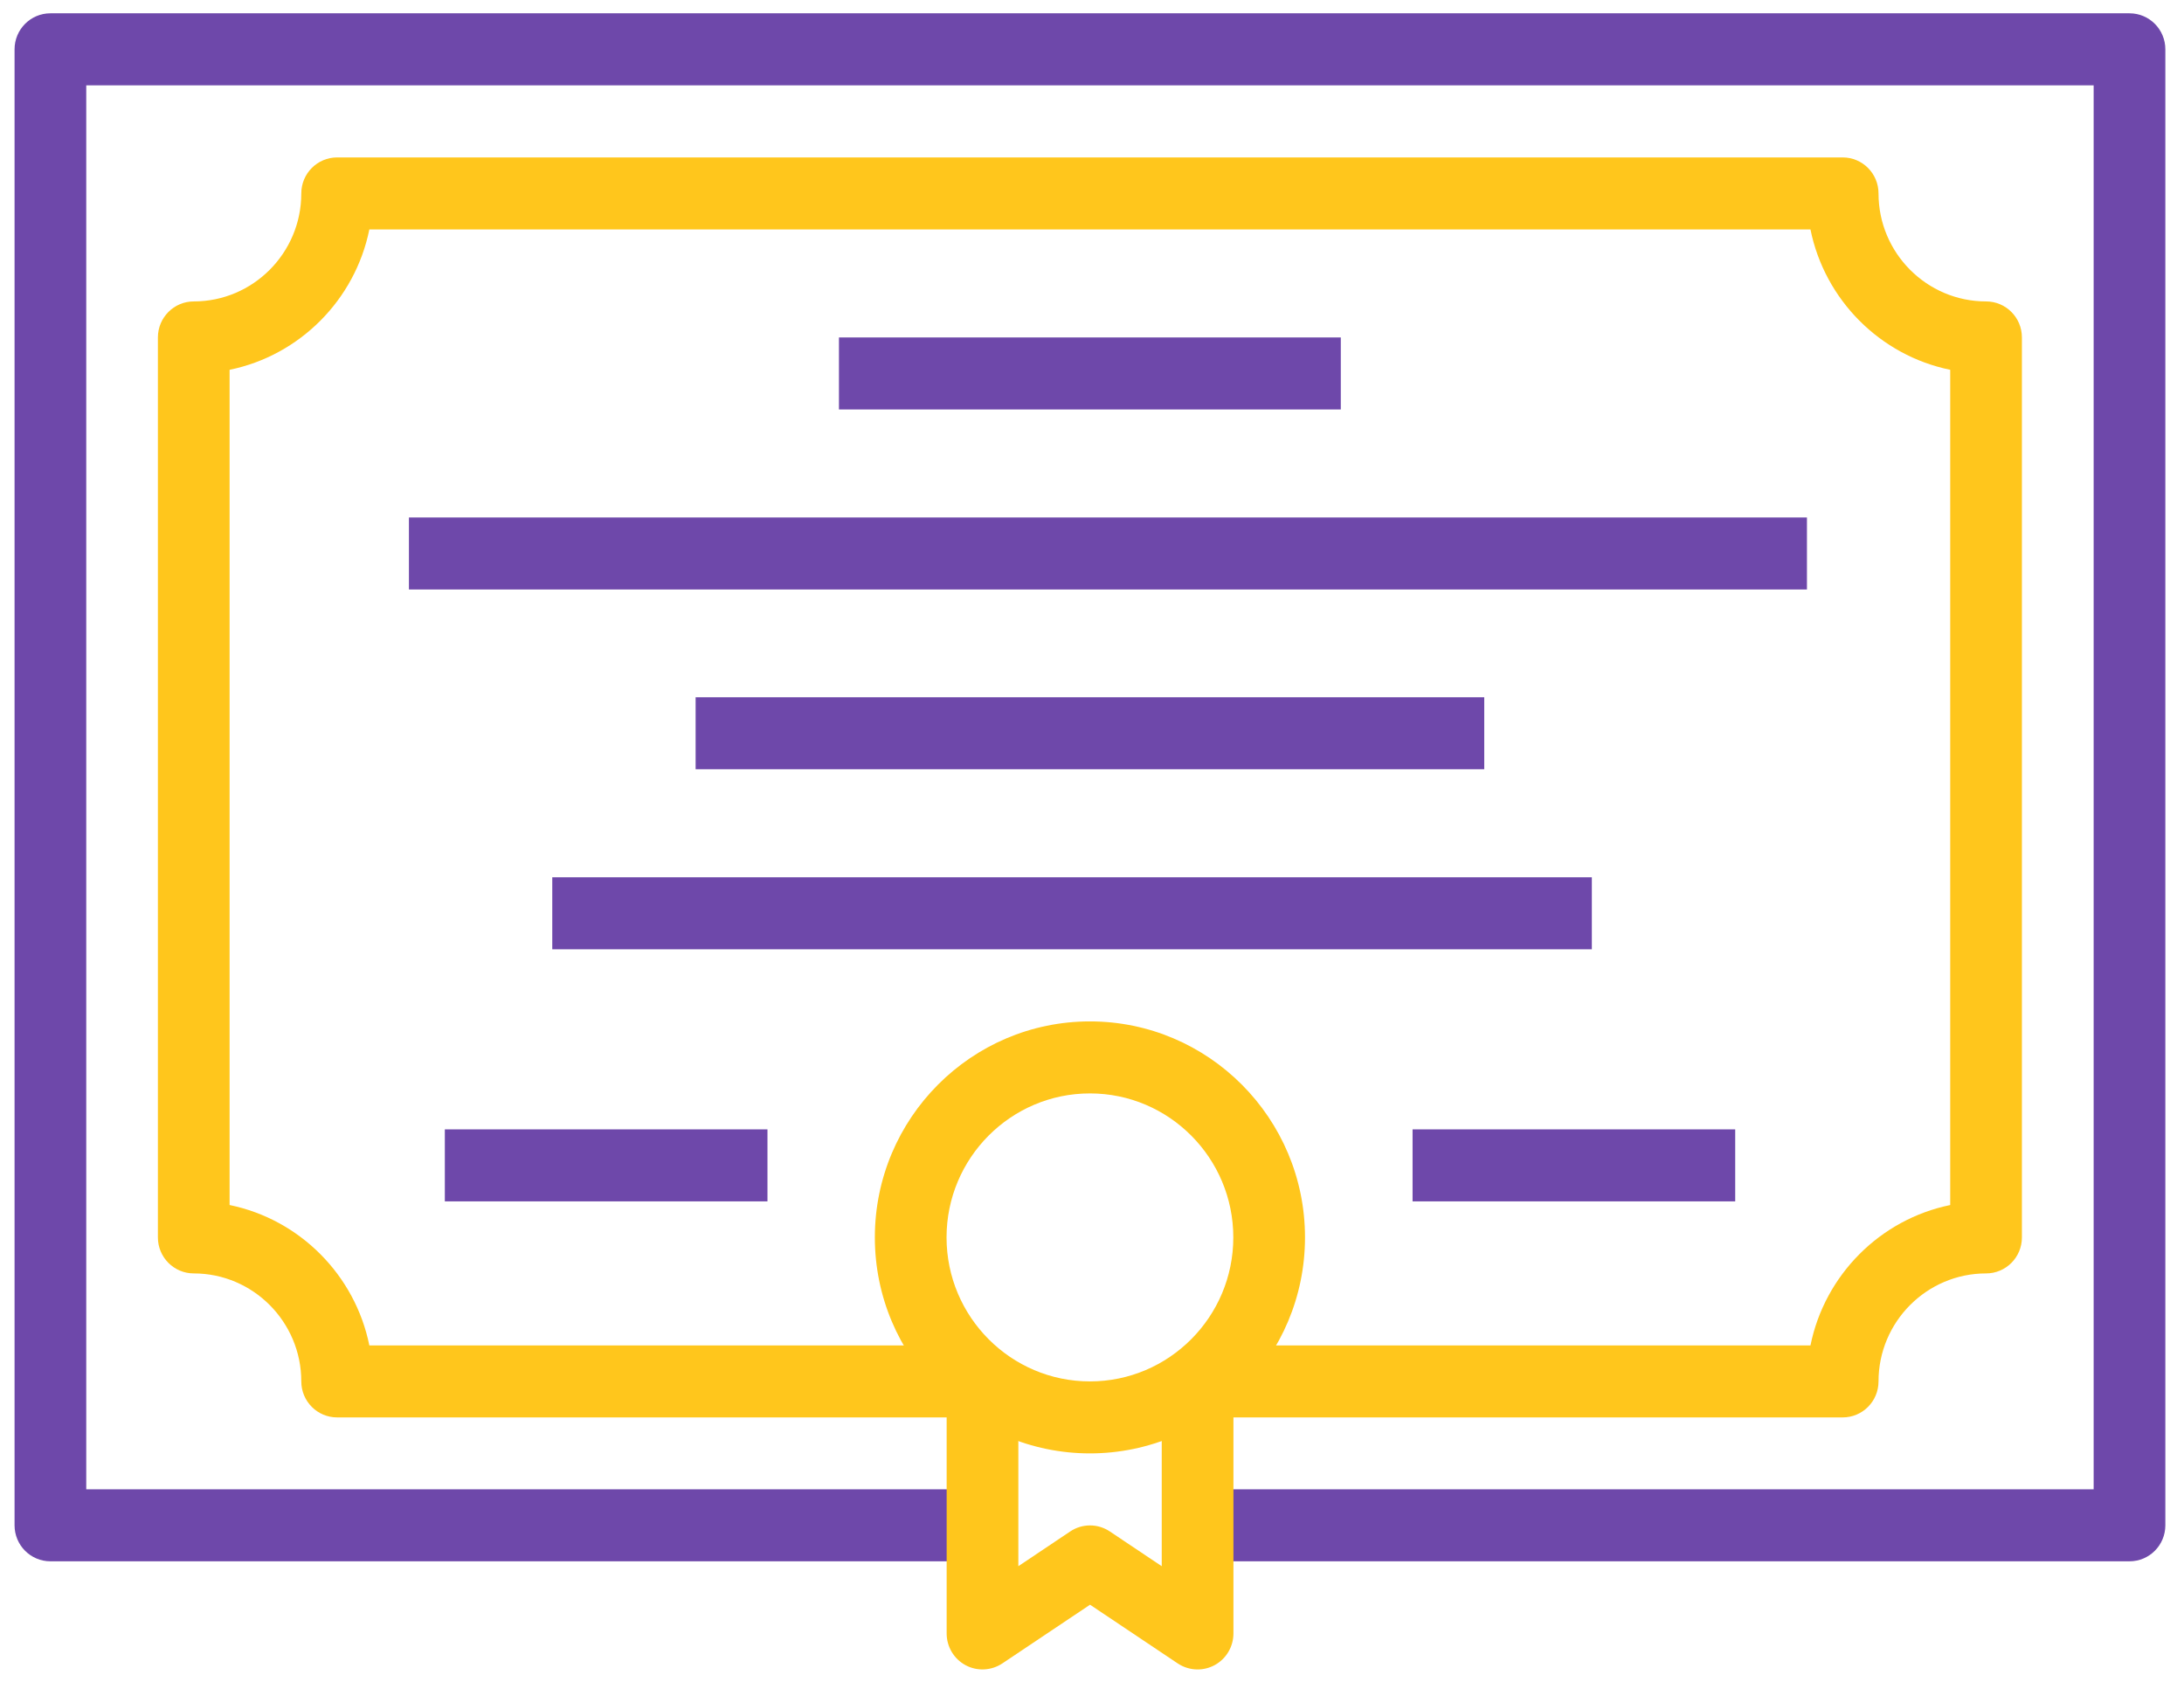<svg width="87" height="67" viewBox="0 0 87 67" version="1.1" xmlns="http://www.w3.org/2000/svg" xmlns:xlink="http://www.w3.org/1999/xlink">
<title>diploma</title>
<desc>Created using Figma</desc>
<g id="Canvas" transform="translate(-2552 -2484)">
<g id="diploma">
<g id="Group">
<g id="Group">
<g id="Vector">
<use xlink:href="#path0_fill" transform="translate(2552.58 2484.53)" fill="#6E48AA"/>
</g>
</g>
</g>
<g id="Group">
<g id="Group">
<g id="Vector">
<use xlink:href="#path1_fill" transform="translate(2558.29 2490.27)" fill="#FFC61C"/>
</g>
</g>
</g>
<g id="Group">
<g id="Group">
<g id="Vector">
<use xlink:href="#path2_fill" transform="translate(2586.85 2524.68)" fill="#FFC61C"/>
</g>
</g>
</g>
<g id="Group">
<g id="Group">
<g id="Vector">
<use xlink:href="#path3_fill" transform="translate(2589.71 2539.02)" fill="#FFC61C"/>
</g>
</g>
</g>
<g id="Group">
<g id="Group">
<g id="Vector">
<use xlink:href="#path4_fill" transform="translate(2585.42 2497.44)" fill="#6E48AA"/>
</g>
</g>
</g>
<g id="Group">
<g id="Group">
<g id="Vector">
<use xlink:href="#path5_fill" transform="translate(2568.29 2504.61)" fill="#6E48AA"/>
</g>
</g>
</g>
<g id="Group">
<g id="Group">
<g id="Vector">
<use xlink:href="#path6_fill" transform="translate(2579.71 2511.77)" fill="#6E48AA"/>
</g>
</g>
</g>
<g id="Group">
<g id="Group">
<g id="Vector">
<use xlink:href="#path7_fill" transform="translate(2574 2518.94)" fill="#6E48AA"/>
</g>
</g>
</g>
<g id="Group">
<g id="Group">
<g id="Vector">
<use xlink:href="#path8_fill" transform="translate(2569.72 2528.98)" fill="#6E48AA"/>
</g>
</g>
</g>
<g id="Group">
<g id="Group">
<g id="Vector">
<use xlink:href="#path9_fill" transform="translate(2608.27 2528.98)" fill="#6E48AA"/>
</g>
</g>
</g>
</g>
</g>
<defs>
<path id="path0_fill" d="M 84.249 2.87146e-07L 1.428 2.87146e-07C 0.64 2.87146e-07 0 0.642 0 1.434L 0 60.219C 0 61.012 0.64 61.653 1.428 61.653L 38.555 61.653L 38.555 58.785L 2.856 58.785L 2.856 2.868L 82.821 2.868L 82.821 58.785L 47.122 58.785L 47.122 61.653L 84.249 61.653C 85.039 61.653 85.677 61.012 85.677 60.219L 85.677 1.434C 85.677 0.642 85.039 2.87146e-07 84.249 2.87146e-07Z"/>
<path id="path1_fill" d="M 72.825 5.735C 70.463 5.735 68.541 3.805 68.541 1.434C 68.541 0.642 67.903 -5.43526e-07 67.114 -5.43526e-07L 7.14 -5.43526e-07C 6.351 -5.43526e-07 5.712 0.642 5.712 1.434C 5.712 3.805 3.79 5.735 1.428 5.735C 0.64 5.735 -1.8895e-07 6.377 -1.8895e-07 7.169L -1.8895e-07 43.013C -1.8895e-07 43.806 0.64 44.447 1.428 44.447C 3.79 44.447 5.712 46.377 5.712 48.748C 5.712 49.541 6.351 50.182 7.14 50.182L 32.843 50.182L 32.843 47.315L 8.423 47.315C 7.855 44.51 5.649 42.295 2.856 41.723L 2.856 8.458C 5.649 7.887 7.855 5.672 8.423 2.868L 65.83 2.868C 66.398 5.672 68.604 7.887 71.397 8.458L 71.397 41.724C 68.604 42.295 66.398 44.51 65.83 47.315L 41.41 47.315L 41.41 50.182L 67.114 50.182C 67.903 50.182 68.541 49.541 68.541 48.749C 68.541 46.377 70.463 44.447 72.825 44.447C 73.615 44.447 74.253 43.806 74.253 43.014L 74.253 7.169C 74.253 6.377 73.615 5.735 72.825 5.735Z"/>
<path id="path2_fill" d="M 8.568 -1.31267e-06C 3.843 -1.31267e-06 5.10675e-07 3.858 5.10675e-07 8.603C 5.10675e-07 13.347 3.843 17.205 8.568 17.205C 13.293 17.205 17.135 13.347 17.135 8.603C 17.135 3.858 13.293 -1.31267e-06 8.568 -1.31267e-06ZM 8.568 14.338C 5.418 14.338 2.856 11.765 2.856 8.603C 2.856 5.44 5.418 2.868 8.568 2.868C 11.718 2.868 14.279 5.44 14.279 8.603C 14.279 11.765 11.718 14.338 8.568 14.338Z"/>
<path id="path3_fill" d="M 8.568 0L 8.568 7.358L 6.503 5.976C 6.023 5.653 5.399 5.653 4.919 5.976L 2.856 7.358L 2.856 0L 7.35372e-07 0L 7.35372e-07 10.036C 7.35372e-07 10.566 0.29 11.052 0.755 11.301C 1.217 11.55 1.782 11.52 2.22 11.229L 5.712 8.892L 9.203 11.229C 9.442 11.389 9.719 11.47 9.996 11.47C 10.227 11.47 10.458 11.414 10.67 11.301C 11.134 11.052 11.424 10.566 11.424 10.037L 11.424 0L 8.568 0Z"/>
<path id="path4_fill" d="M 19.991 0L 0 0L 0 2.868L 19.991 2.868L 19.991 0Z"/>
<path id="path5_fill" d="M 55.69 0L 0 0L 0 2.868L 55.69 2.868L 55.69 0Z"/>
<path id="path6_fill" d="M 31.415 0L 0 0L 0 2.868L 31.415 2.868L 31.415 0Z"/>
<path id="path7_fill" d="M 41.411 0L 0 0L 0 2.868L 41.411 2.868L 41.411 0Z"/>
<path id="path8_fill" d="M 12.852 0L 0 0L 0 2.868L 12.852 2.868L 12.852 0Z"/>
<path id="path9_fill" d="M 12.852 0L -2.0427e-06 0L -2.0427e-06 2.868L 12.852 2.868L 12.852 0Z"/>
</defs>
</svg>
